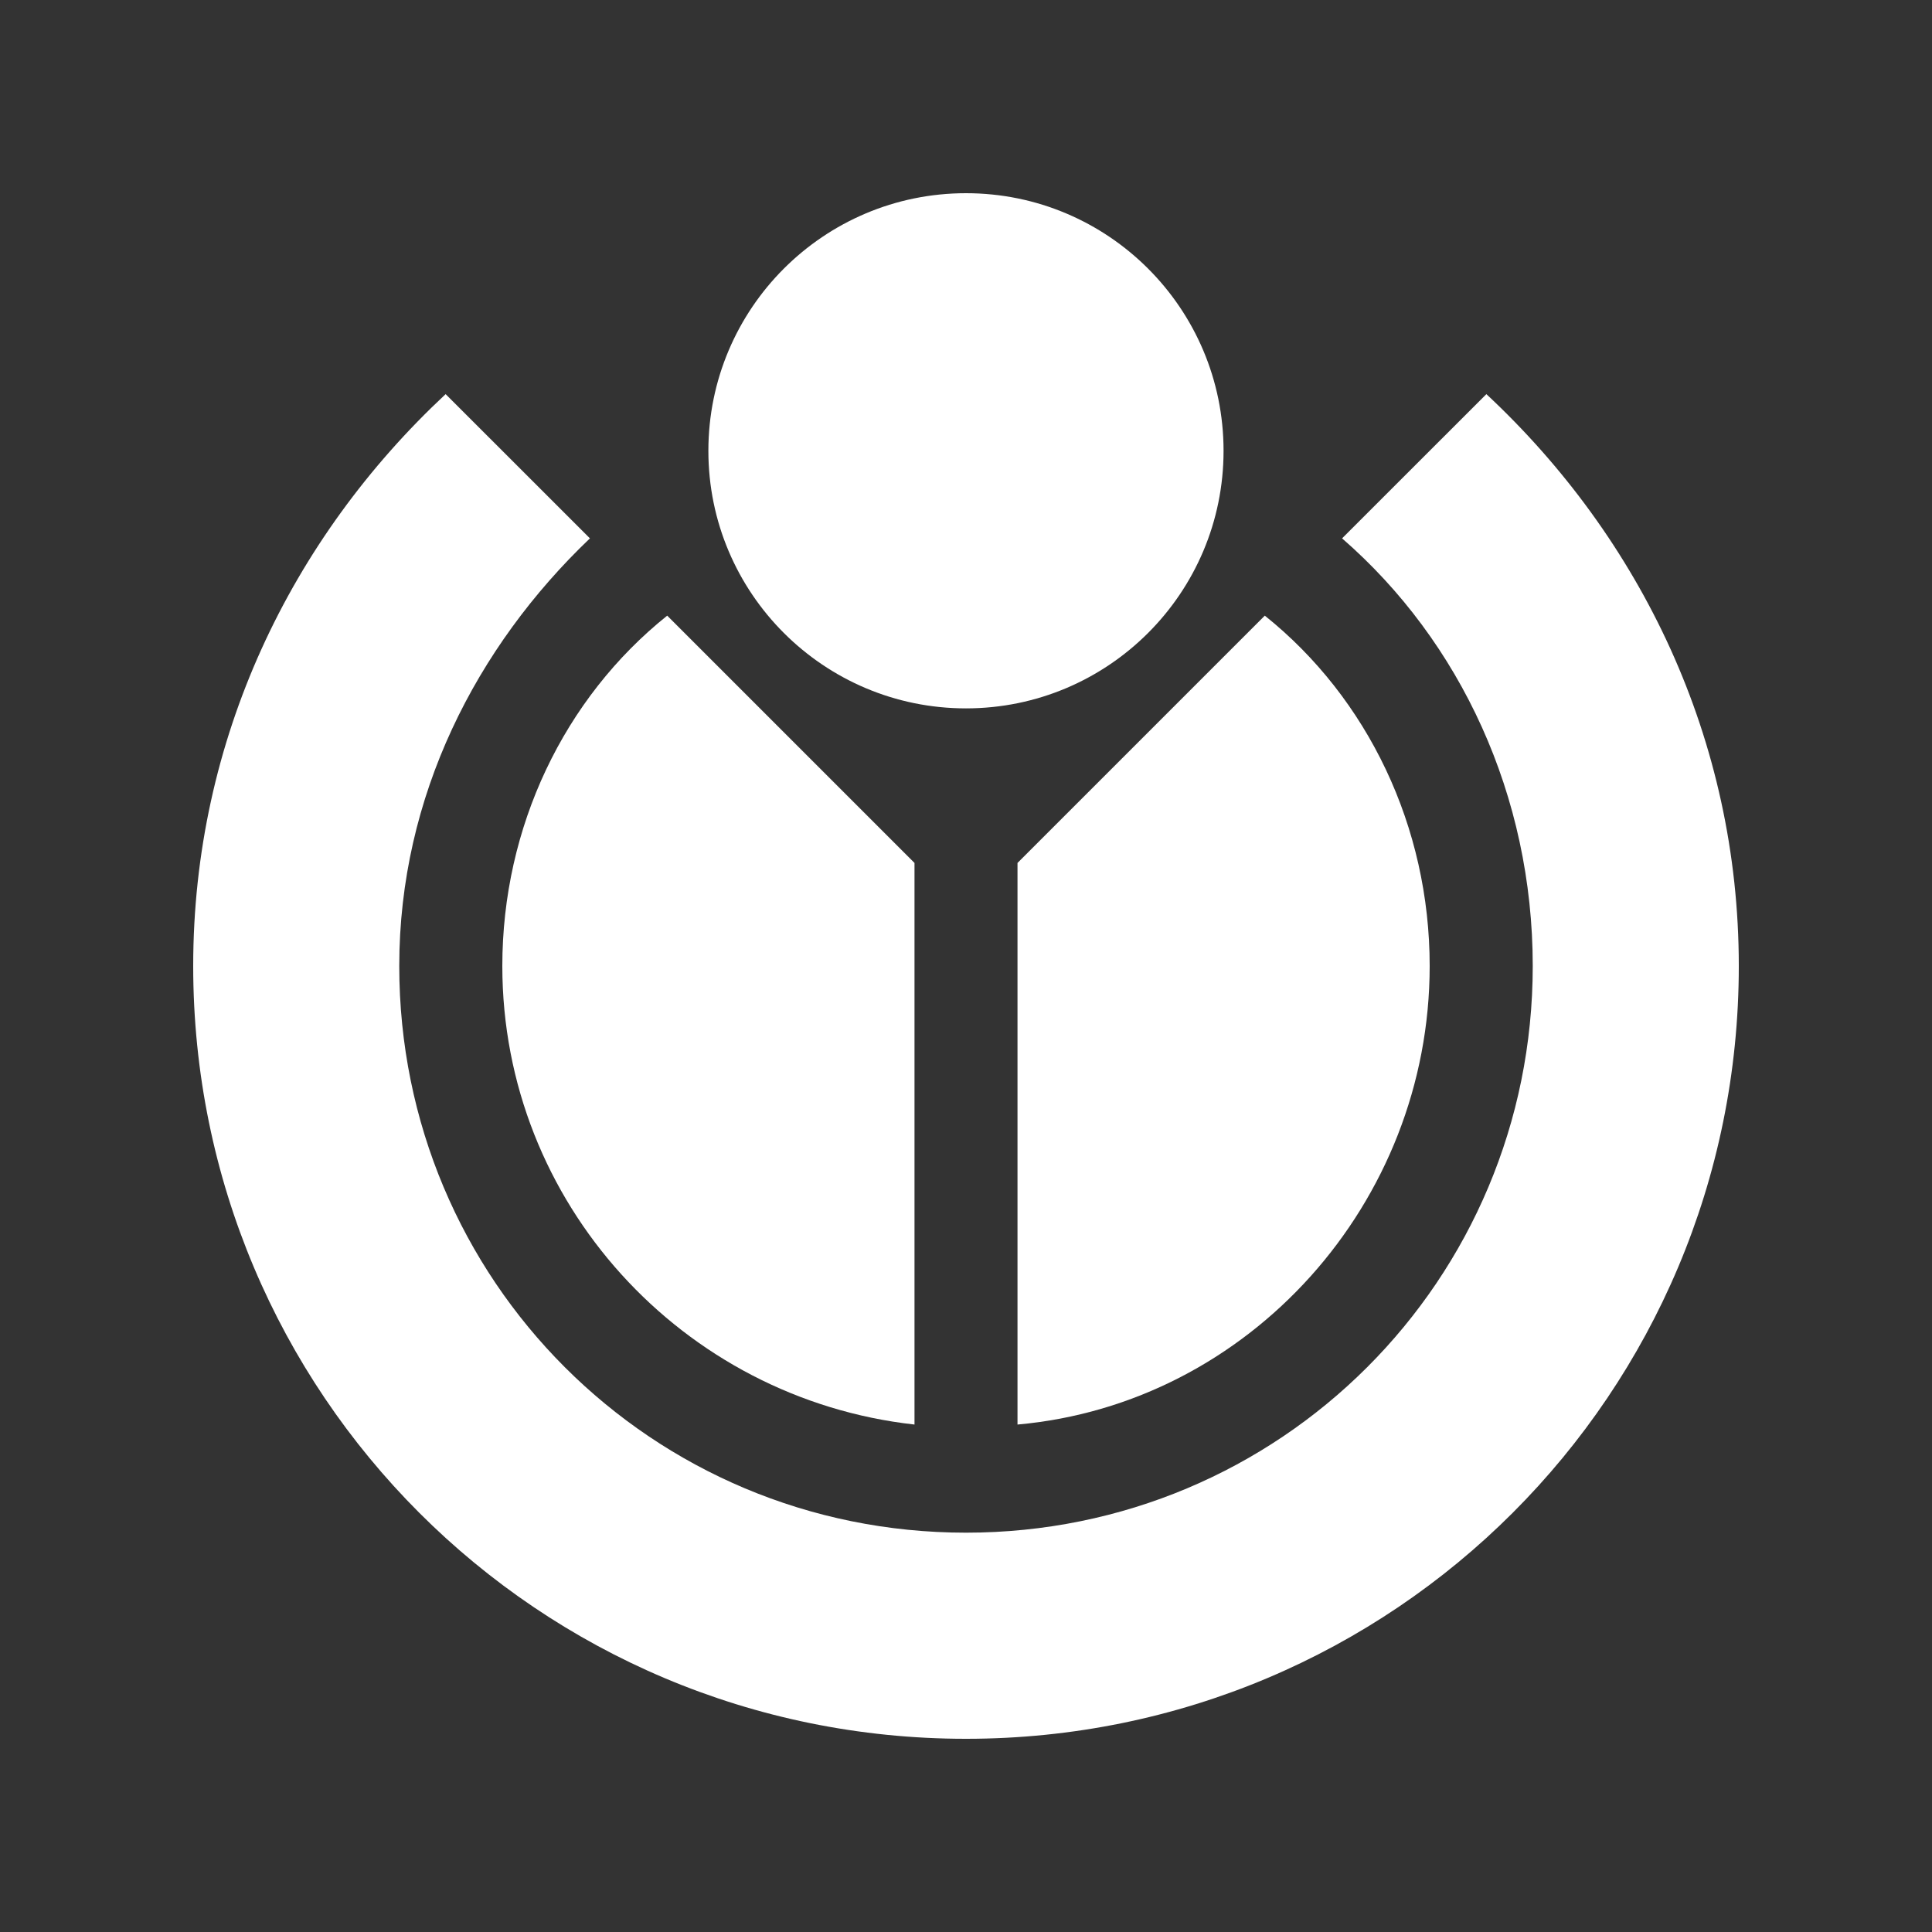 <svg xmlns="http://www.w3.org/2000/svg" width="29" height="29" viewBox="0 0 29 29" fill="none">
<rect x="0" y="0" width="29" height="29" fill="#333333" stroke="none"/>
<path d="M13.727 12.953V21.383C10.247 20.996 7.54 18.057 7.54 14.5C7.54 12.412 8.468 10.479 10.015 9.241L13.727 12.953Z" fill="white"/>
<path d="M21.46 14.5C21.46 18.057 18.753 21.073 15.273 21.383V12.953L18.985 9.241C20.532 10.479 21.46 12.412 21.46 14.5Z" fill="white"/>
<path d="M22.311 5.916L20.145 8.081C21.924 9.628 23.007 11.948 23.007 14.5C23.007 19.217 19.217 23.006 14.5 23.006C9.783 23.006 5.993 19.217 5.993 14.5C5.993 11.948 7.153 9.705 8.855 8.081L6.689 5.916C4.369 8.081 2.9 11.097 2.9 14.5C2.9 20.919 8.081 26.1 14.5 26.1C20.919 26.1 26.1 20.919 26.1 14.5C26.1 11.097 24.631 8.081 22.311 5.916Z" fill="white"/>
<path d="M14.5 10.633C16.635 10.633 18.366 8.902 18.366 6.767C18.366 4.631 16.635 2.9 14.5 2.9C12.364 2.9 10.633 4.631 10.633 6.767C10.633 8.902 12.364 10.633 14.5 10.633Z" fill="white"/>
</svg>